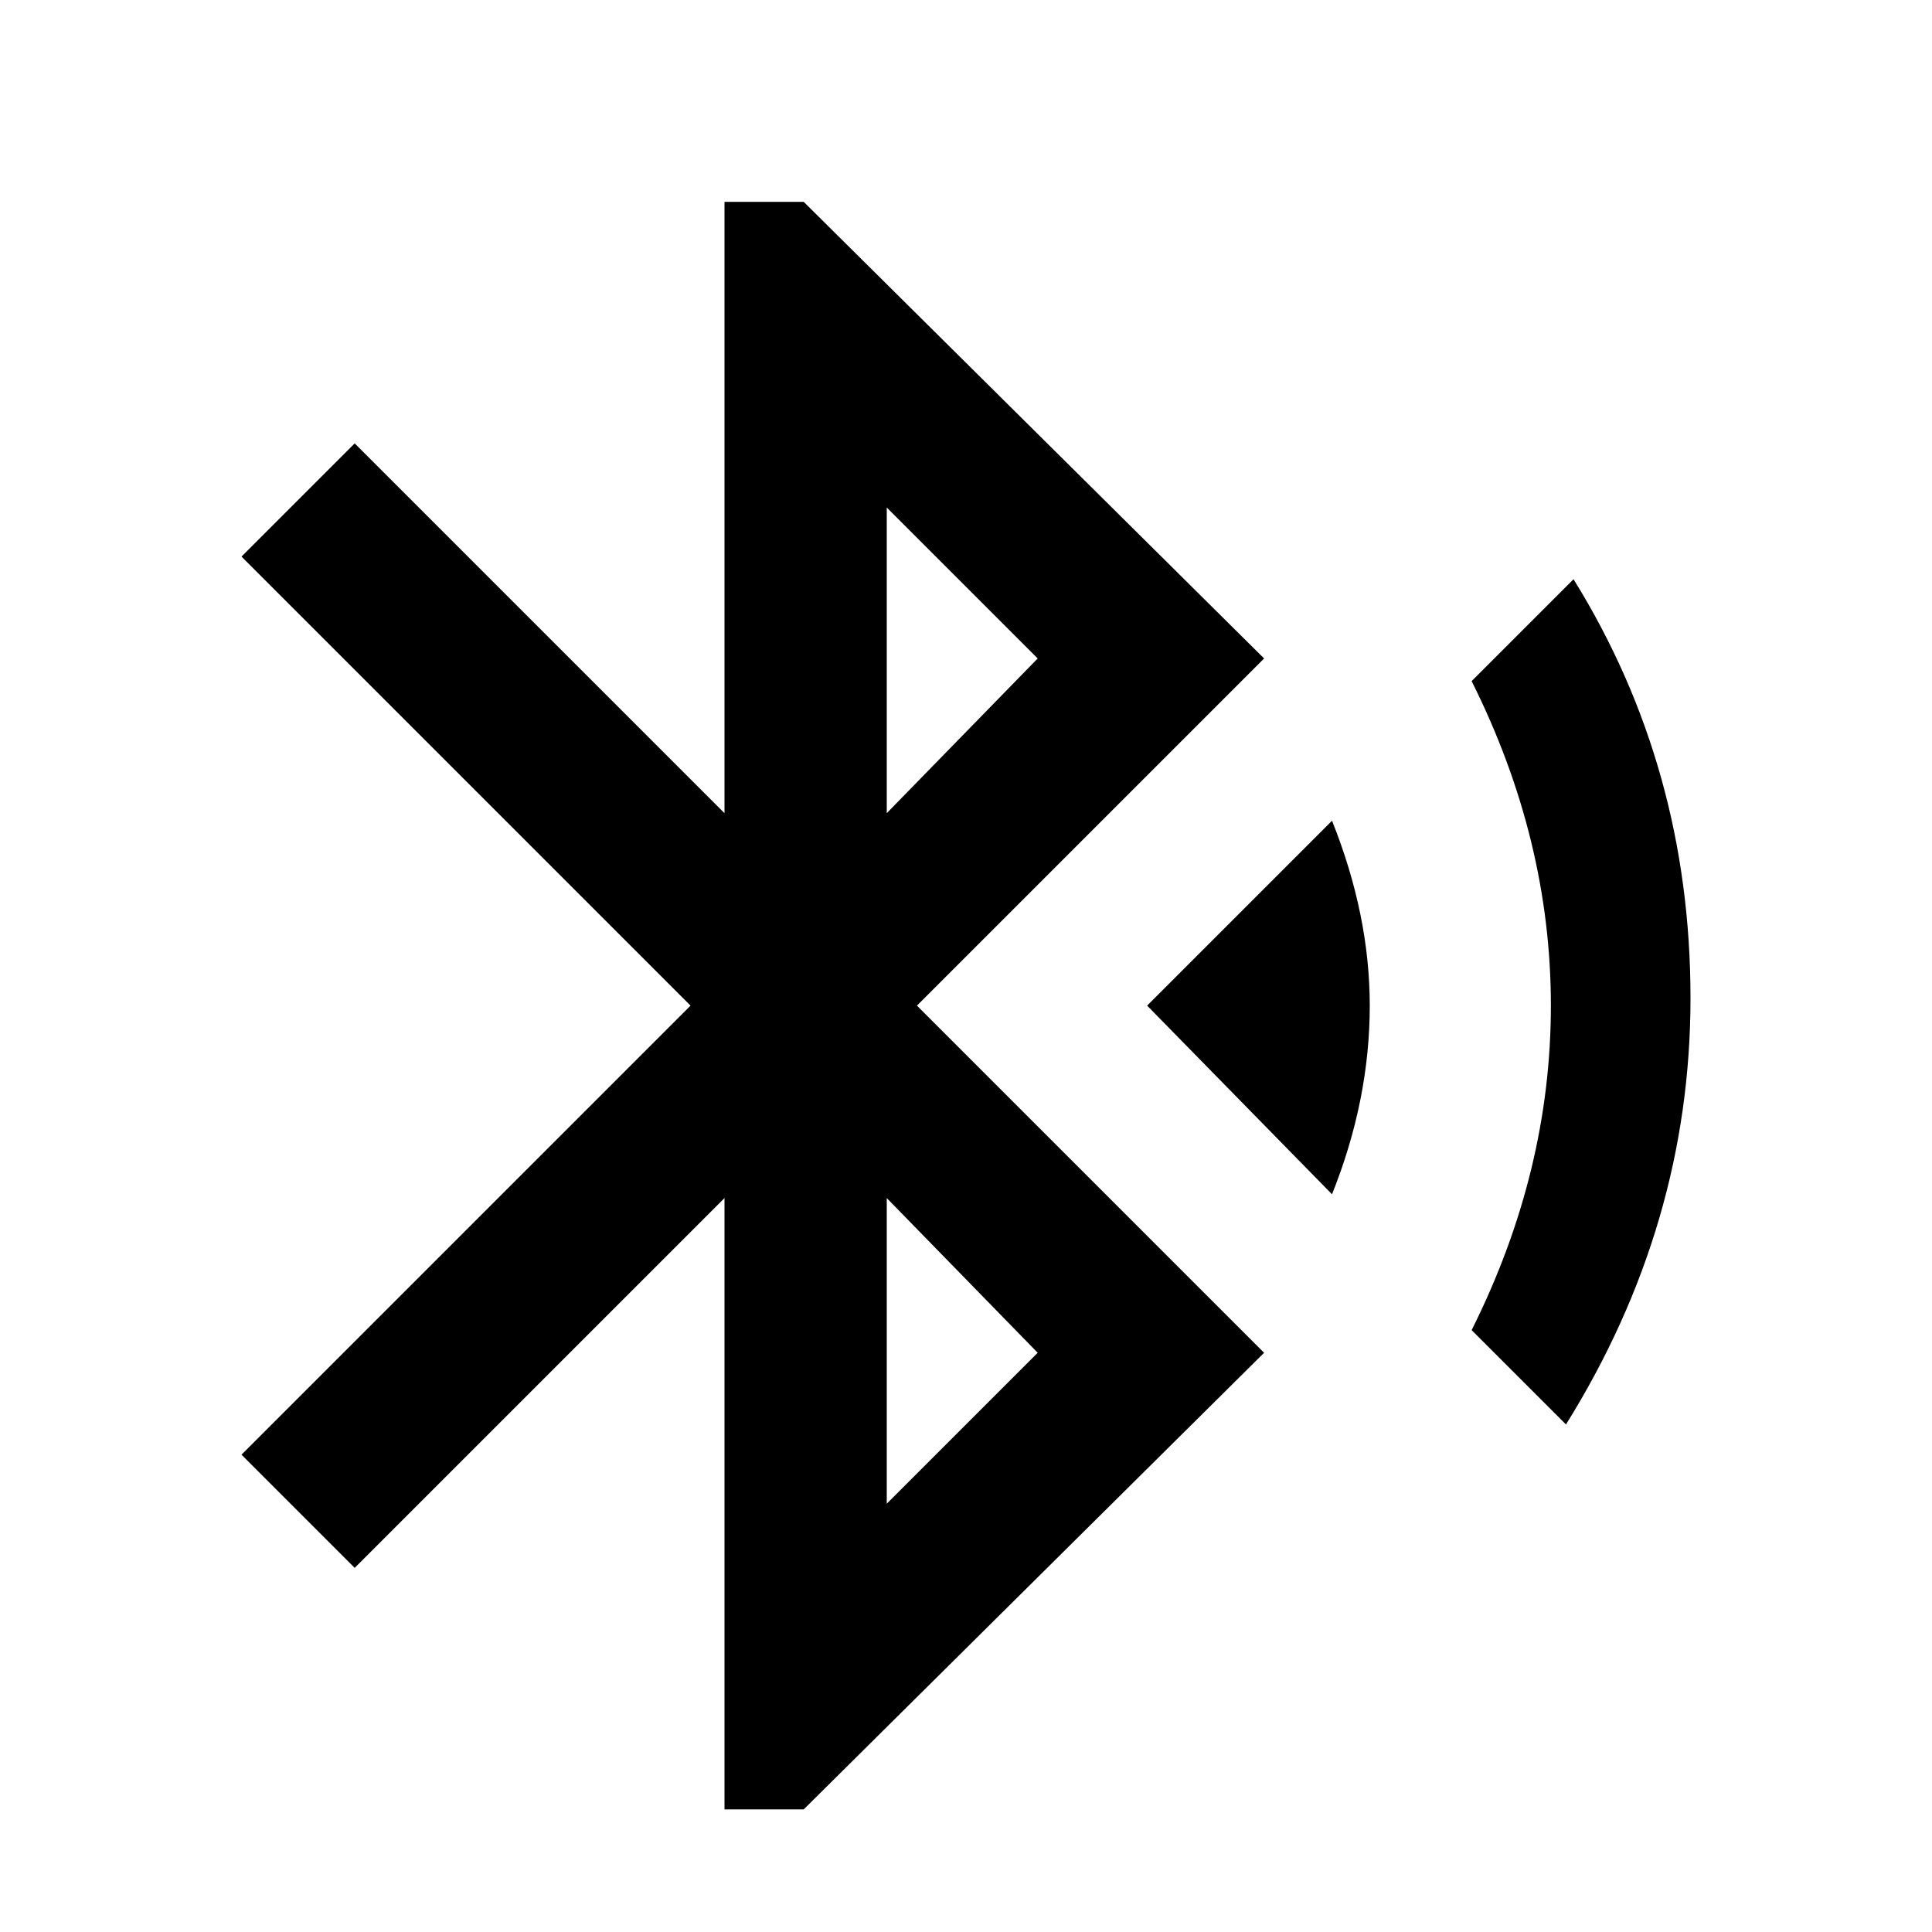 <svg xmlns="http://www.w3.org/2000/svg" viewBox="0 0 1024 1024"><path d="M550 717l-80-82v162l80-80m-80-448v162l80-82-80-80m200 80L486 533l184 184-244 242h-42V635L188 831l-60-60 238-238-238-238 60-60 196 196V107h42l244 242m164-42q62 100 62 222 0 120-66 226l-50-50q42-84 42-172t-42-172l54-54M608 533l98-98q20 50 20 98 0 50-20 100l-98-100z"/></svg>